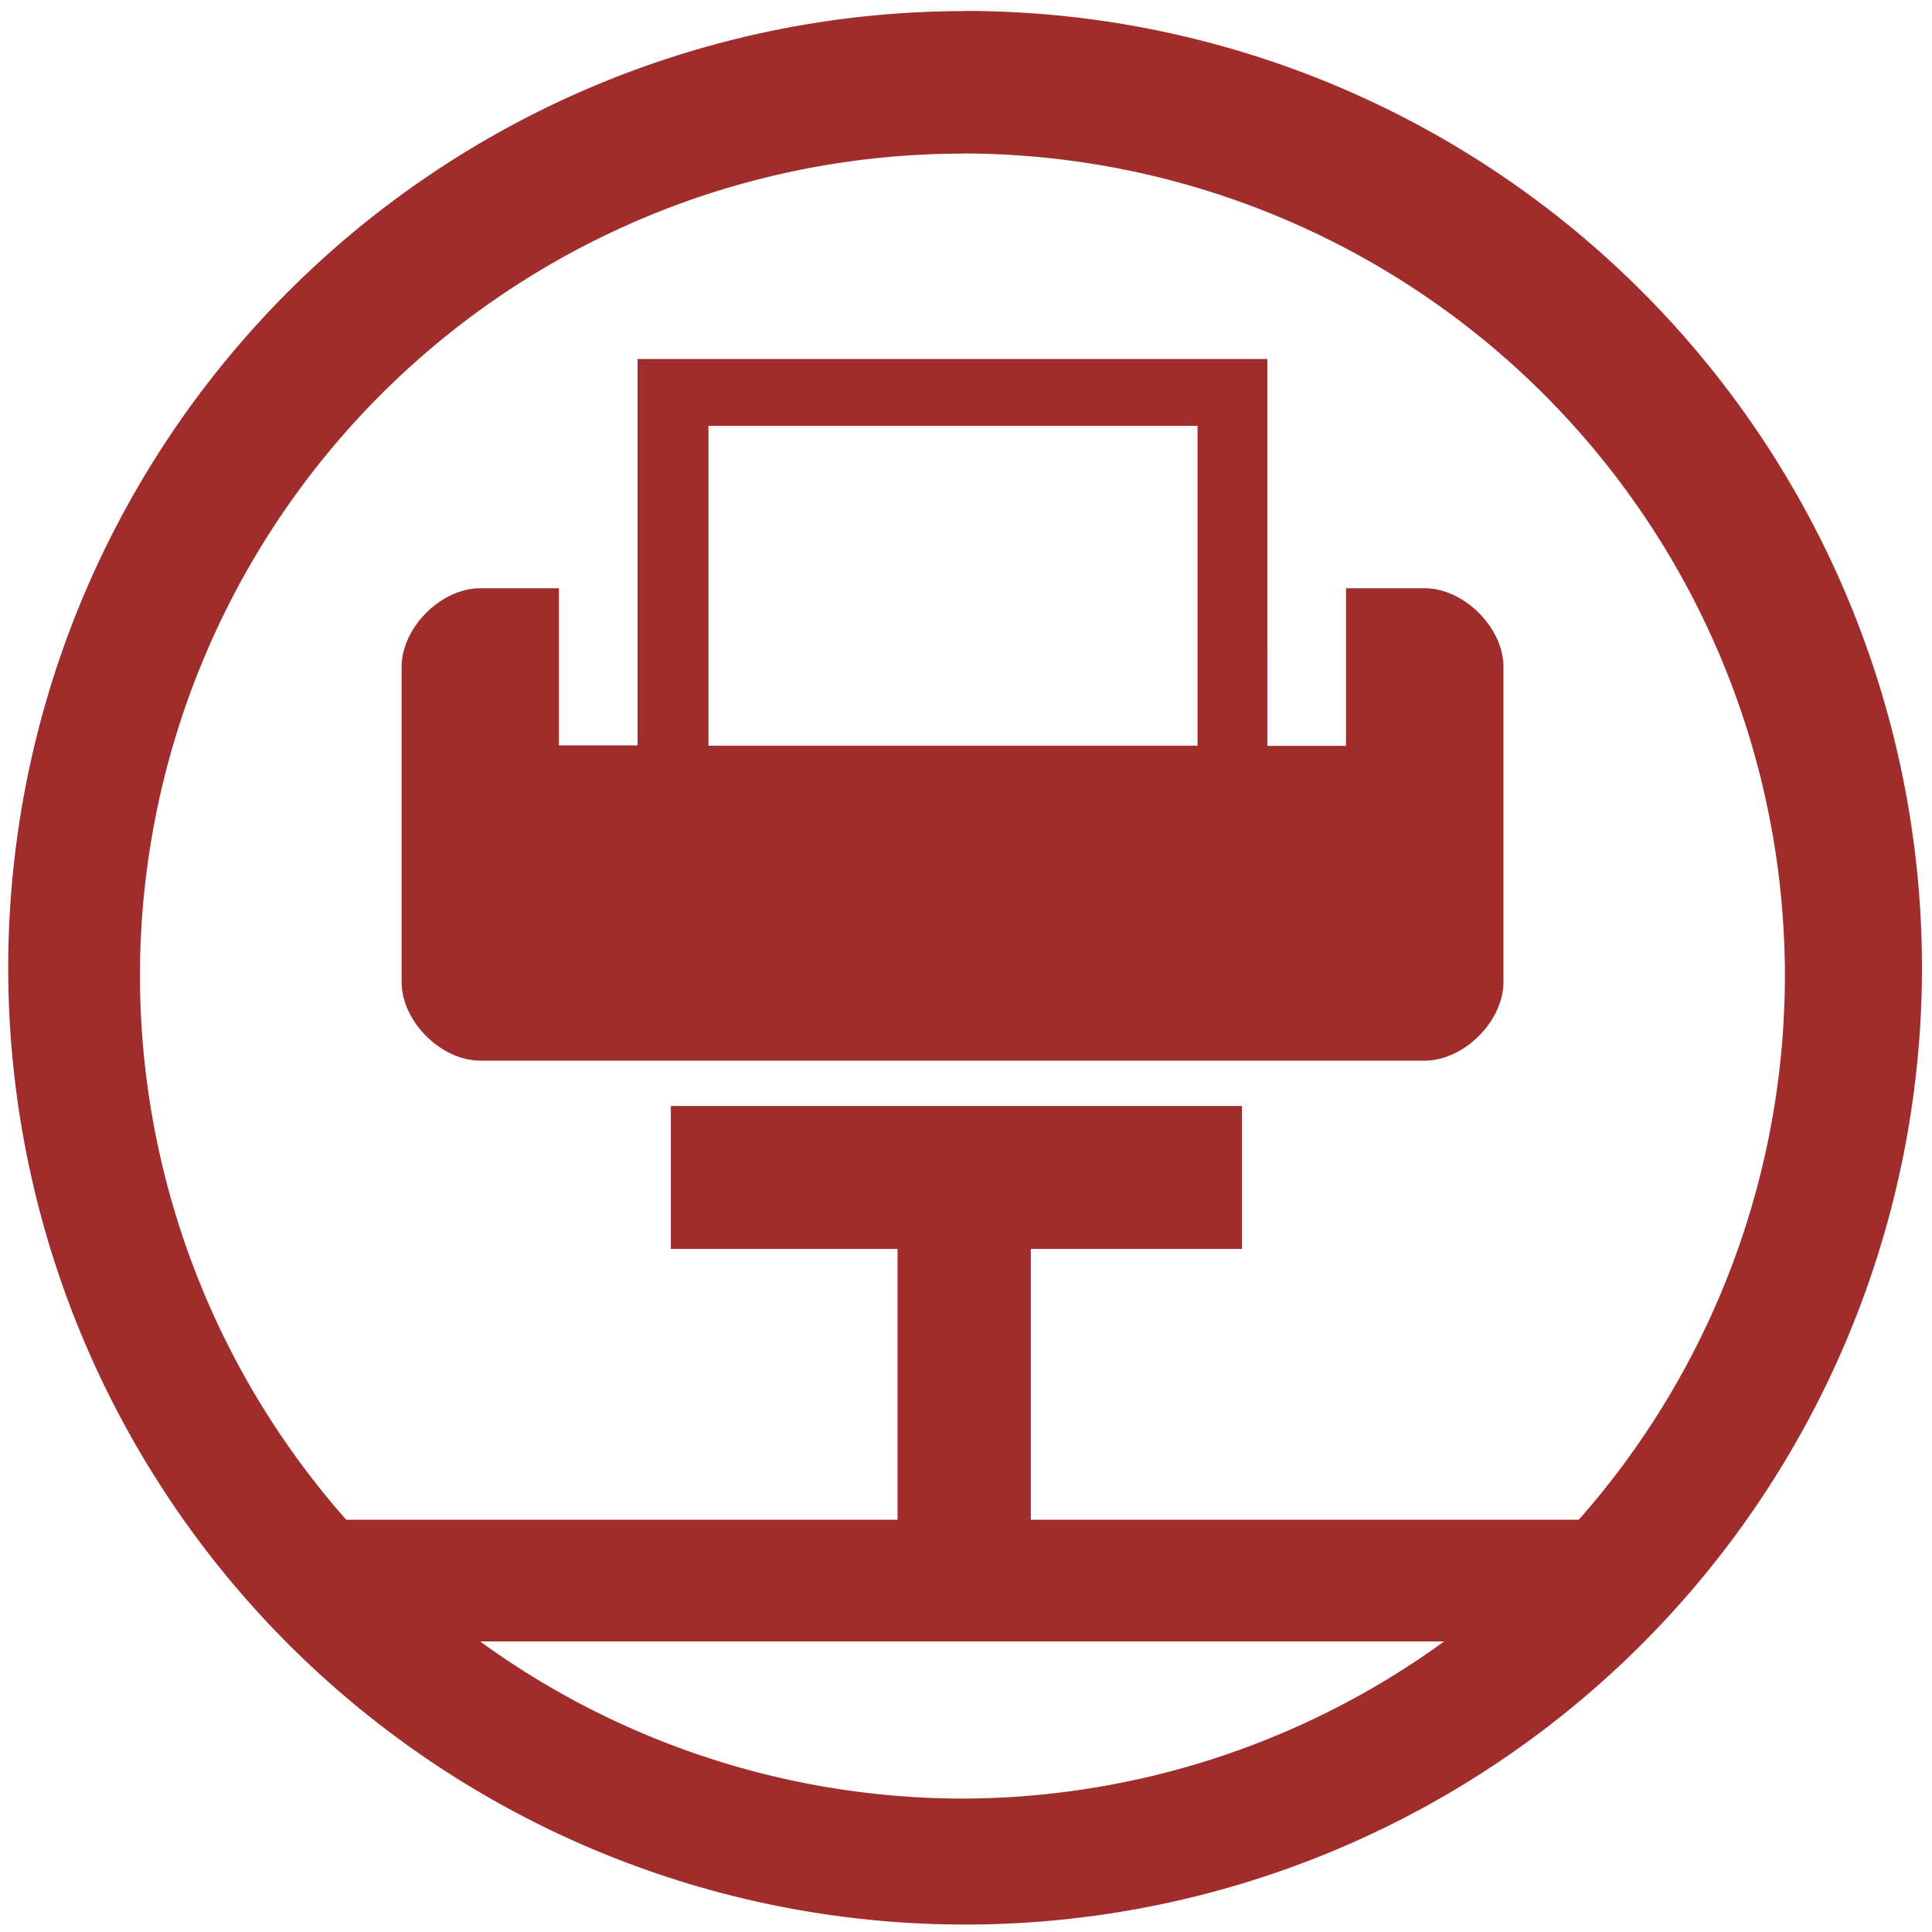 <svg xmlns="http://www.w3.org/2000/svg" width="48" height="48" viewBox="0 0 12.7 12.7"><path d="M6.344.073a6.29 6.29 0 0 0-6.29 6.29 6.29 6.29 0 0 0 6.29 6.288 6.29 6.29 0 0 0 6.29-6.289 6.29 6.29 0 0 0-6.29-6.29zm-.018.936a5.407 5.407 0 0 1 5.407 5.407 5.407 5.407 0 0 1-1.355 3.574H6.776V8.21h1.388v-.94H4.41v.94H5.9v1.78H2.276A5.407 5.407 0 0 1 .92 6.416 5.407 5.407 0 0 1 6.326 1.01zM4.191 2.361V4.9h-.517V3.867h-.517c-.259 0-.517.259-.517.518v2.07c0 .258.258.517.517.517h6.208c.259 0 .518-.259.518-.518v-2.07c0-.258-.259-.517-.518-.517h-.517v1.036h-.517V2.36H4.19zm.466.438h3.215v2.103H4.657V2.799zm-1.5 7.991h6.336a5.407 5.407 0 0 1-3.167 1.033 5.407 5.407 0 0 1-3.17-1.033z" fill="#a02c2c"/></svg>